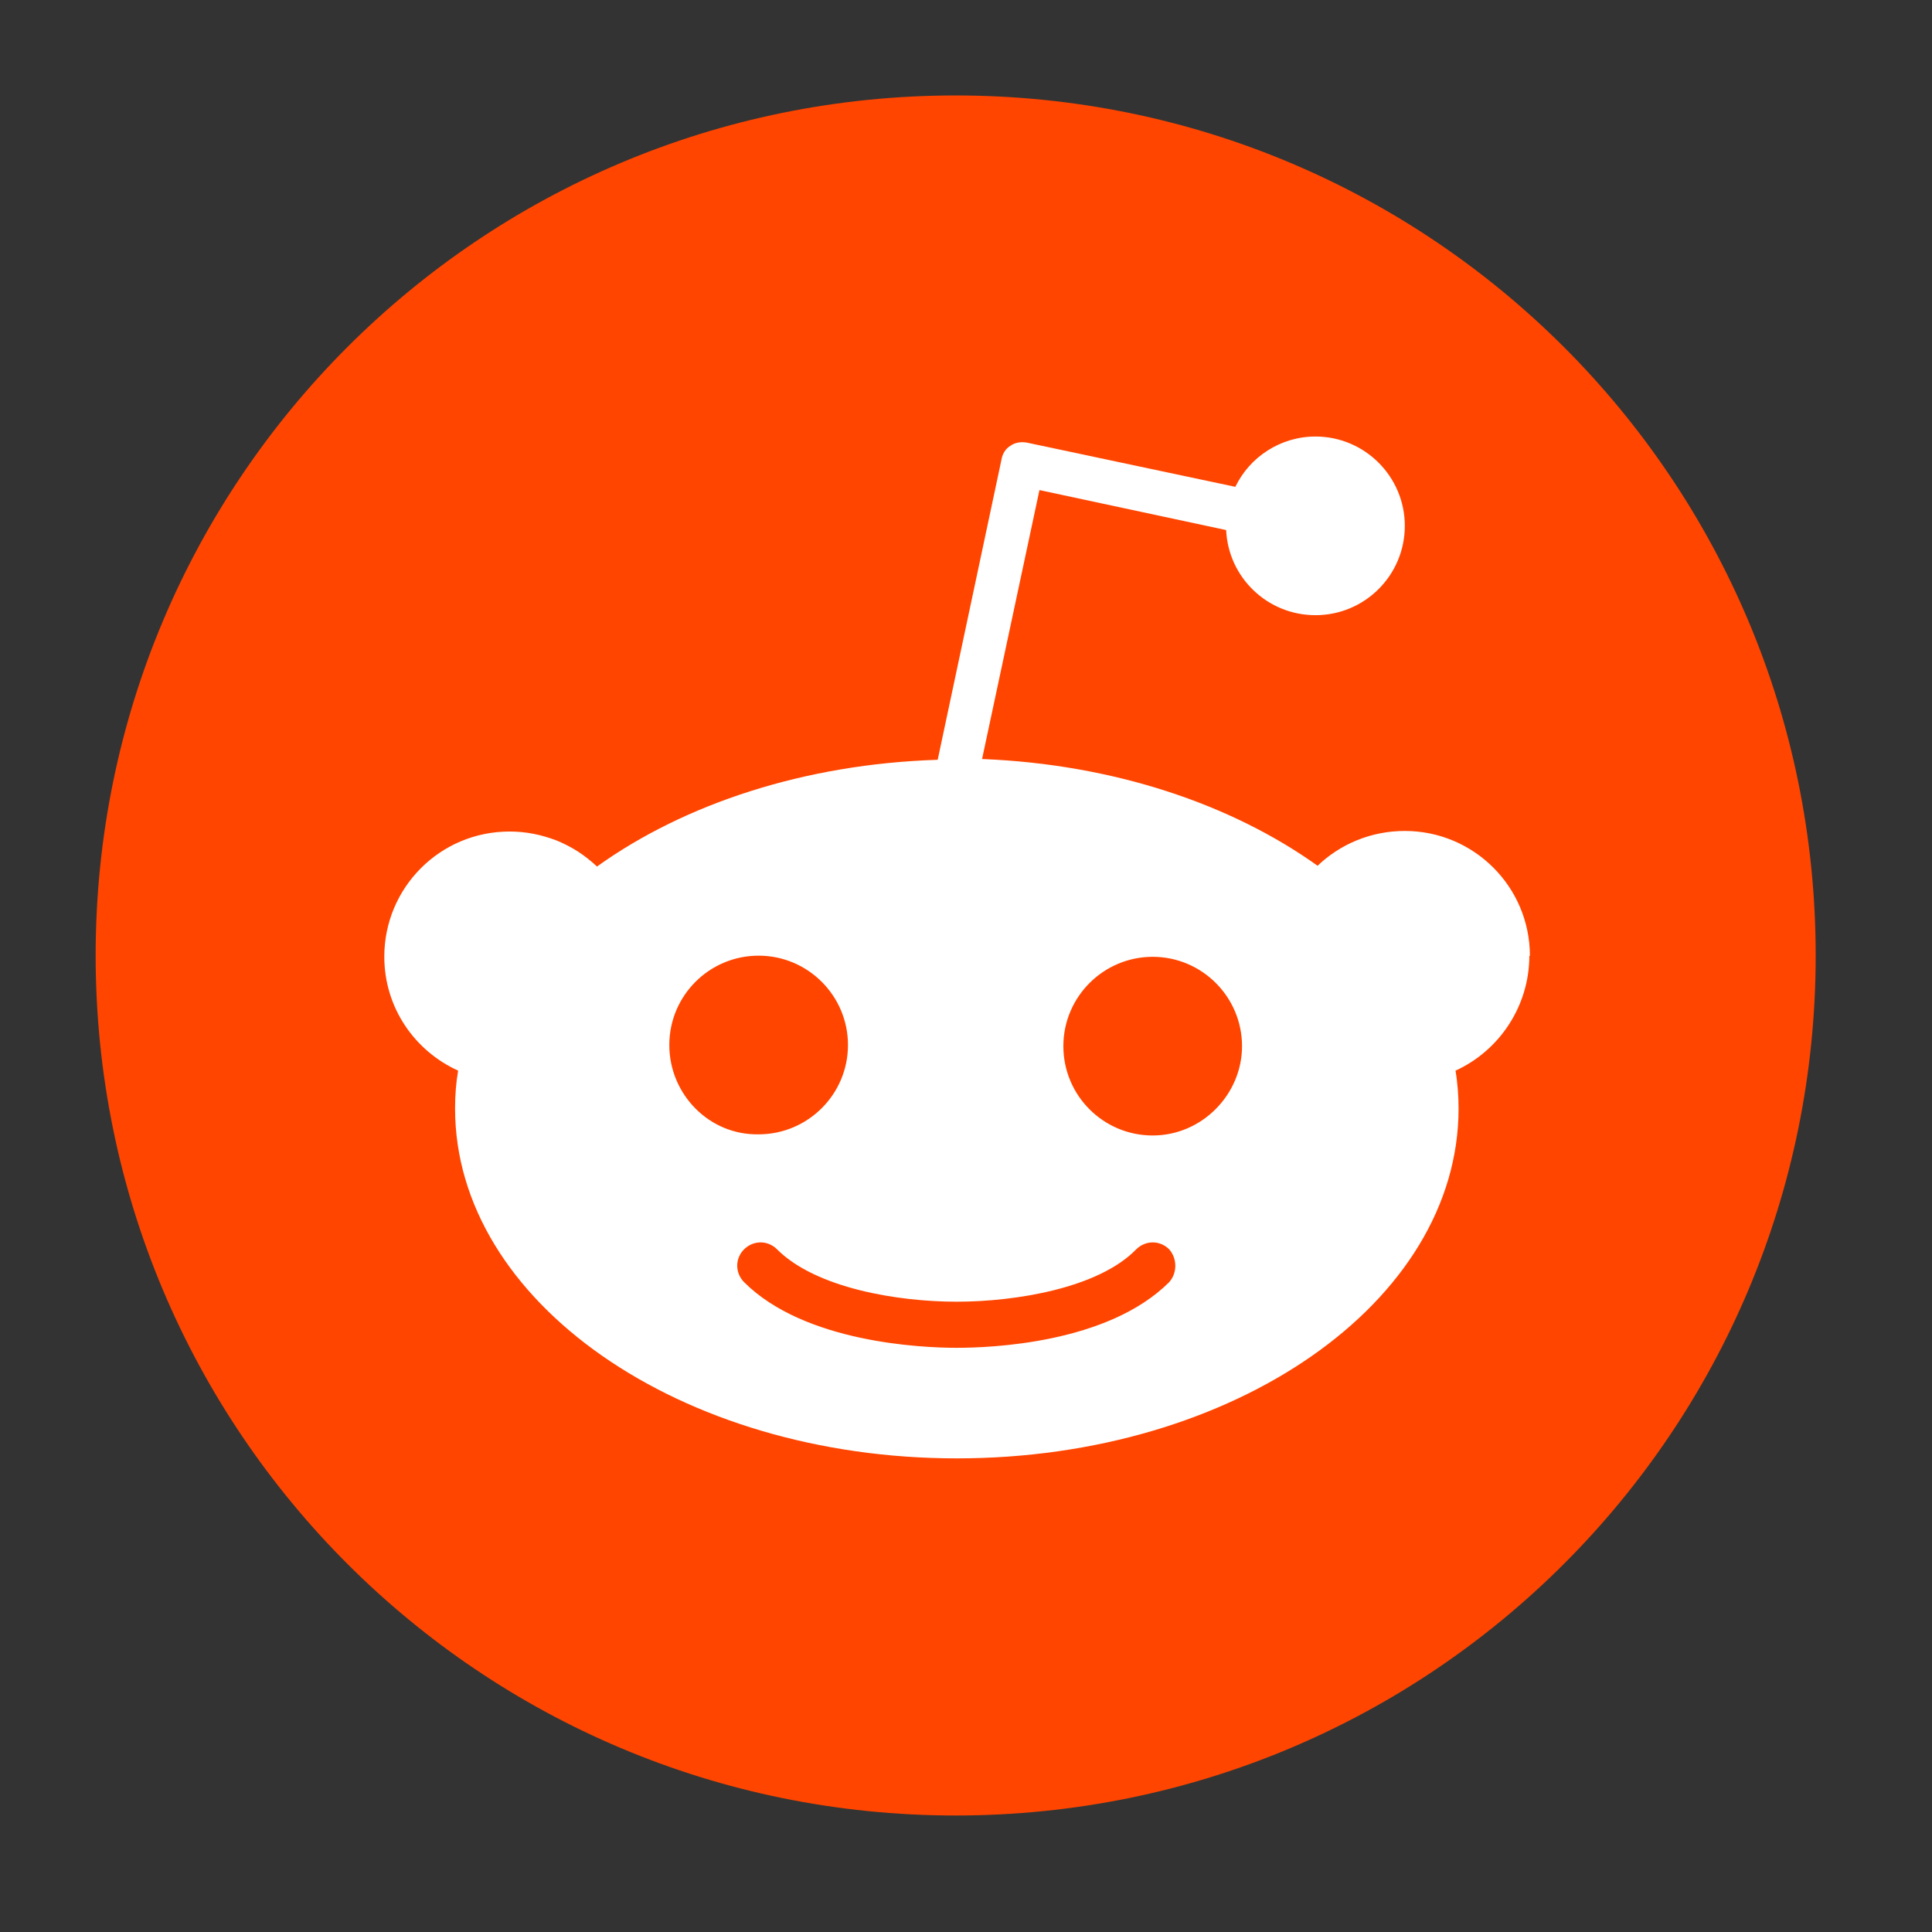 <svg version="1.2" baseProfile="tiny-ps" xmlns="http://www.w3.org/2000/svg" viewBox="0 0 101 101" width="101" height="101">
	<rect x="0" y="0" width="101" height="101" fill="#333333" stroke="none"/>
	<title>redditLogo-svg</title>
	<style>
		tspan { white-space:pre }
		.s0 { fill: #ff4500 } 
		.s1 { fill: #ffffff } 
	</style>
	<g id="Layer">
		<path id="Layer" class="s0" d="m49.96 94.91c-24.86 0-44.96-20.1-44.96-44.96c0-24.86 20.1-44.96 44.96-44.96c24.86 0 44.96 20.1 44.96 44.96c0 24.86-20.1 44.96-44.96 44.96z" />
		<path id="Layer" fill-rule="evenodd" class="s1" d="m79.95 49.96c0 2.68-1.61 4.99-3.86 6.01c0.11 0.64 0.16 1.34 0.16 1.98c0 10.14-11.75 18.29-26.23 18.29c-14.48 0-26.23-8.21-26.23-18.29c0-0.7 0.05-1.34 0.16-1.98c-2.25-1.02-3.86-3.27-3.86-5.96c0-3.59 2.9-6.54 6.55-6.54c0.42 0 0.84 0.04 1.25 0.12c0.41 0.08 0.82 0.2 1.21 0.35c0.39 0.16 0.76 0.35 1.12 0.58c0.35 0.23 0.68 0.49 0.99 0.78c4.56-3.27 10.84-5.36 17.81-5.58l3.33-15.67c0.05-0.32 0.21-0.59 0.48-0.75c0.22-0.16 0.54-0.22 0.86-0.16l10.89 2.31c0.75-1.56 2.36-2.63 4.19-2.63c2.57 0 4.67 2.09 4.67 4.67c0 2.58-2.09 4.67-4.67 4.67c-2.52 0-4.56-1.98-4.67-4.45l-9.76-2.09l-3 14.06c6.87 0.27 13.04 2.36 17.54 5.58c1.18-1.13 2.79-1.82 4.56-1.82c3.59 0 6.54 2.9 6.54 6.54zm-44.96 4.67c0 2.58 2.09 4.72 4.67 4.67c2.57 0 4.67-2.09 4.67-4.67c0-2.57-2.09-4.67-4.67-4.67c-2.58 0-4.67 2.09-4.67 4.67zm26.13 10.68c-0.48-0.48-1.23-0.48-1.72 0c-1.98 2.04-6.33 2.74-9.39 2.74c-3.06 0-7.35-0.7-9.39-2.74c-0.48-0.48-1.23-0.48-1.72 0c-0.48 0.48-0.48 1.23 0 1.72c3.17 3.16 9.28 3.43 11.11 3.43c1.77 0 7.89-0.22 11.11-3.43c0.43-0.48 0.43-1.23 0-1.72zm3.81-10.62c0-2.57-2.09-4.67-4.67-4.67c-2.57 0-4.67 2.09-4.67 4.67c0 2.58 2.09 4.67 4.67 4.67c2.58 0 4.67-2.15 4.67-4.67z" />
	</g>
</svg>